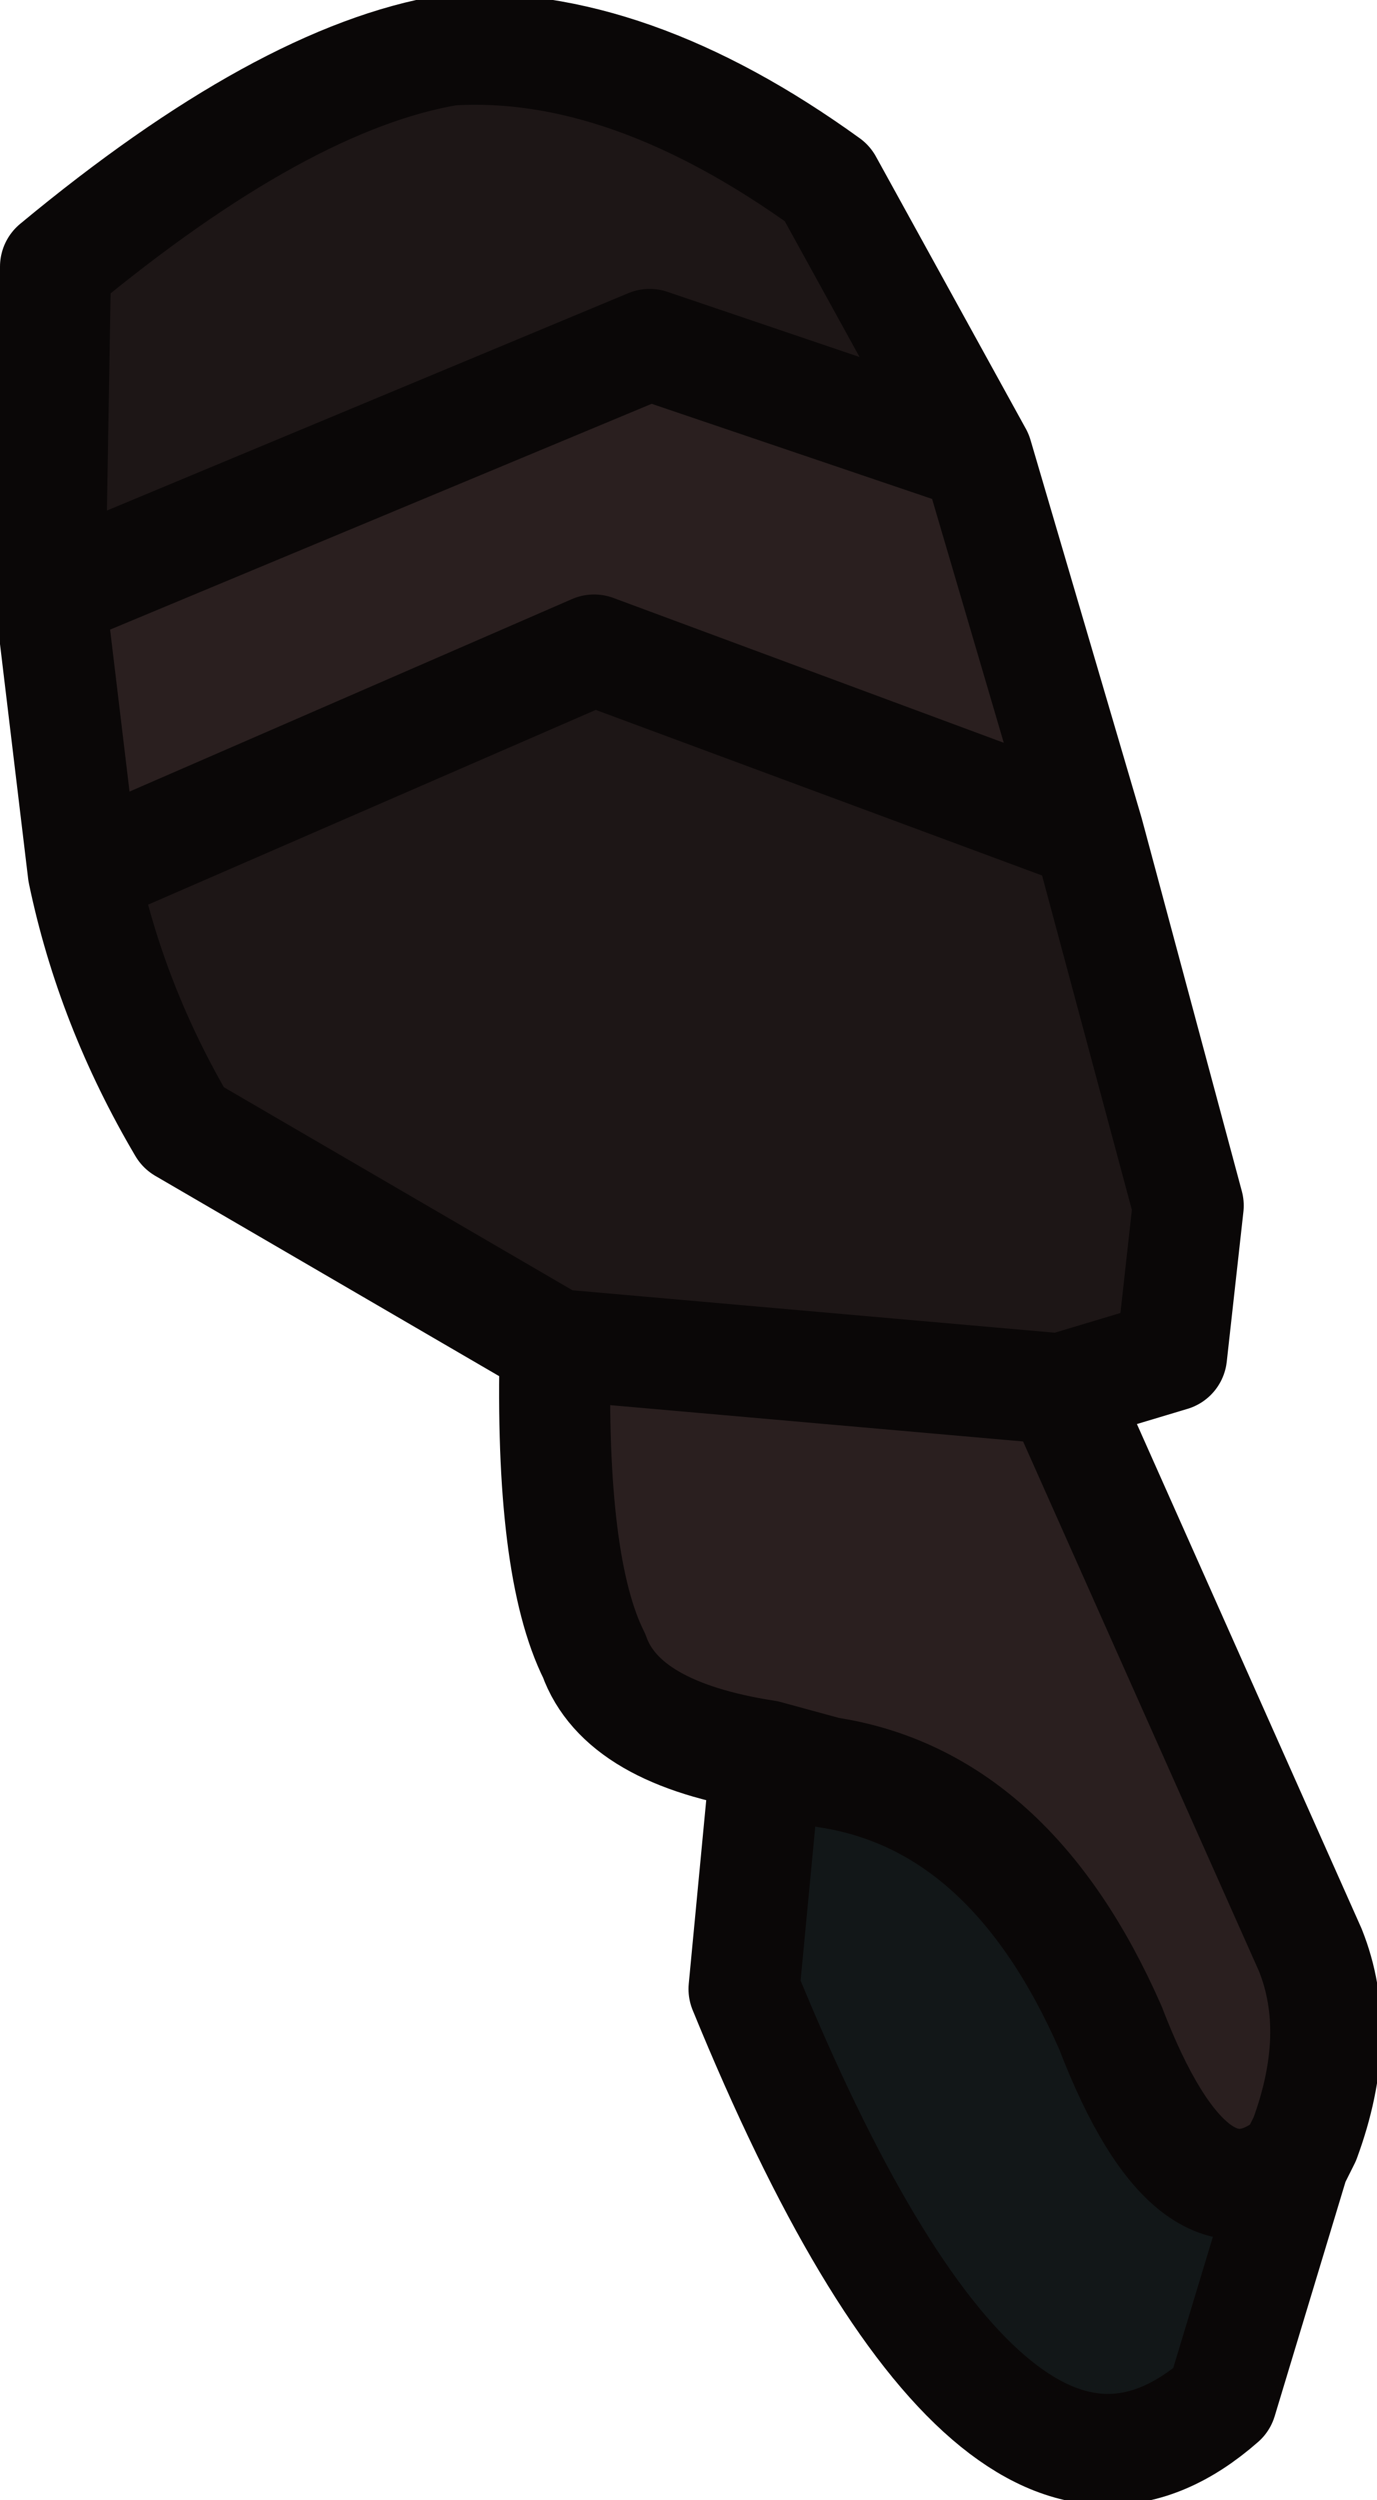 <?xml version="1.0" encoding="UTF-8" standalone="no"?>
<svg xmlns:ffdec="https://www.free-decompiler.com/flash" xmlns:xlink="http://www.w3.org/1999/xlink" ffdec:objectType="shape" height="22.5px" width="12.4px" xmlns="http://www.w3.org/2000/svg">
  <g transform="matrix(1.0, 0.0, 0.0, 1.0, 3.95, 0.35)">
    <path d="M5.85 7.15 L6.75 10.5 6.6 11.85 5.6 12.15 1.05 11.75 -2.3 9.8 Q-2.95 8.7 -3.2 7.5 L1.4 5.5 5.85 7.15 M4.85 3.75 L1.9 2.75 -3.5 5.0 -3.45 2.05 Q-1.4 0.35 0.1 0.1 1.7 0.0 3.5 1.3 L4.85 3.75" fill="#1d1616" fill-rule="evenodd" stroke="none"/>
    <path d="M1.4 5.5 L-3.2 7.5 -3.5 5.0 1.9 2.75 4.85 3.75 5.85 7.15 1.4 5.5" fill="#2a1f1f" fill-rule="evenodd" stroke="none"/>
    <path d="M3.5 15.6 Q5.15 15.85 6.05 17.9 6.8 19.85 7.7 19.1 L7.05 21.25 Q5.0 23.05 2.75 17.55 L2.95 15.45 3.5 15.6" fill="#121718" fill-rule="evenodd" stroke="none"/>
    <path d="M1.05 11.75 L5.6 12.15 7.85 17.2 Q8.15 17.95 7.8 18.9 L7.7 19.1 Q6.8 19.85 6.05 17.9 5.15 15.85 3.5 15.6 L2.95 15.45 Q1.65 15.25 1.4 14.55 1.0 13.75 1.05 11.75" fill="#2a1f1f" fill-rule="evenodd" stroke="none"/>
    <path d="M1.9 2.75 L-3.5 5.0 -3.2 7.5 1.4 5.5 5.85 7.15 4.85 3.75 1.9 2.75 M4.85 3.75 L3.5 1.3 Q1.7 0.0 0.1 0.1 -1.4 0.35 -3.45 2.05 L-3.5 5.0 M1.4 14.55 Q1.65 15.25 2.95 15.45 L3.5 15.6 Q5.15 15.85 6.05 17.9 6.8 19.85 7.7 19.1 L7.8 18.9 Q8.15 17.95 7.85 17.2 L5.6 12.15 1.05 11.75 Q1.0 13.75 1.4 14.55 M1.05 11.75 L-2.3 9.8 Q-2.95 8.7 -3.2 7.5 M7.7 19.1 L7.05 21.25 Q5.0 23.05 2.75 17.55 L2.95 15.45 M5.85 7.15 L6.75 10.5 6.6 11.85 5.6 12.15" ffdec:has-small-stroke="true" ffdec:original-stroke-width="0.95" fill="none" stroke="#0a0707" stroke-linecap="round" stroke-linejoin="round" stroke-width="1.0"/>
  </g>
</svg>
